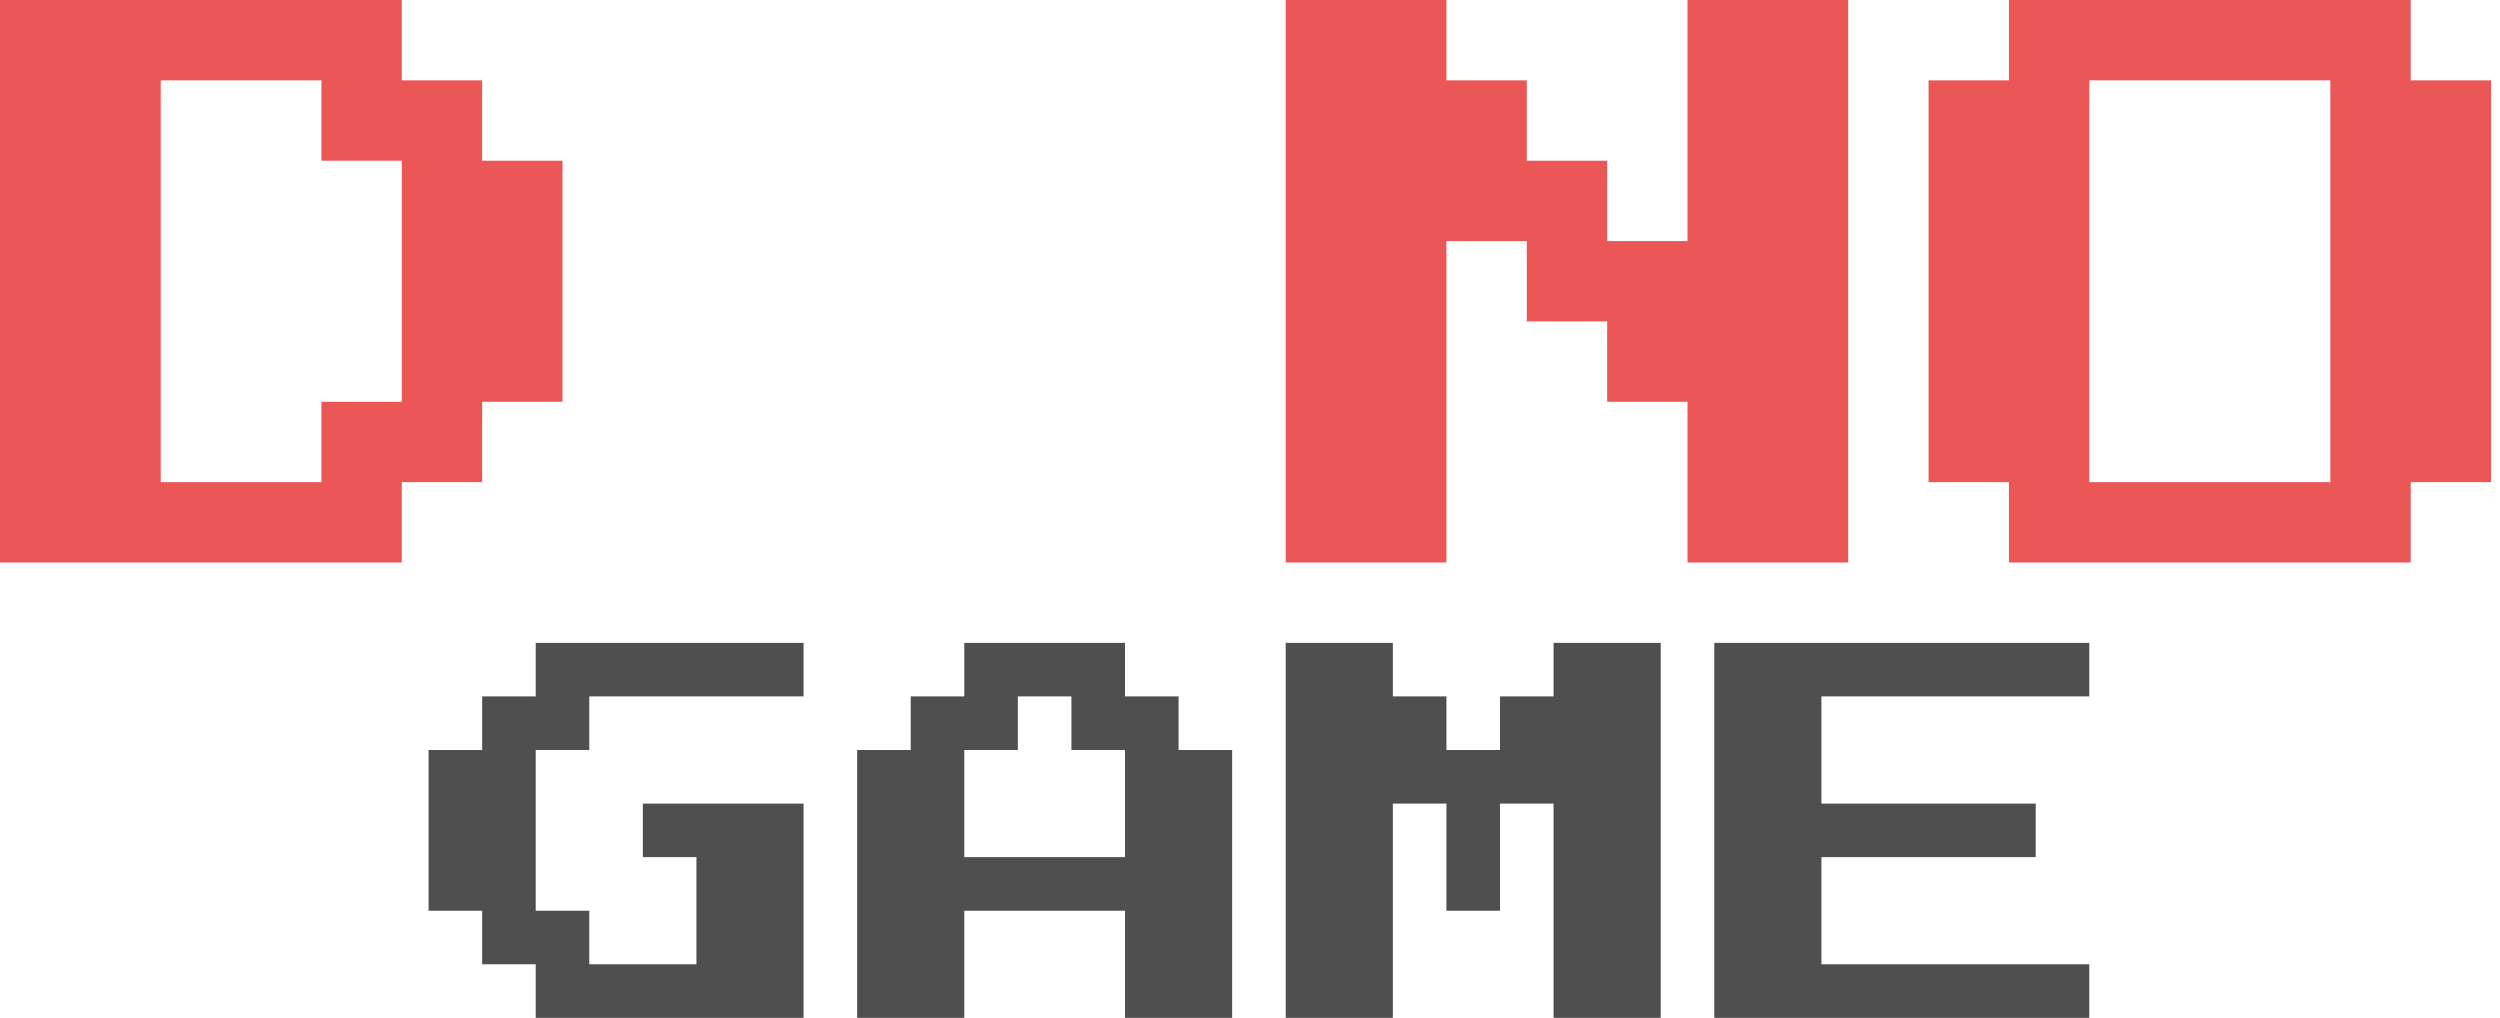 <svg width="140" height="57" viewBox="0 0 140 57" fill="none" xmlns="http://www.w3.org/2000/svg">
<path d="M0 31.5V0H22.5V4.5H27V9H31.5V22.5H27V27H22.5V31.5H0ZM9 27H18V22.5H22.5V9H18V4.5H9V27ZM72 31.5V0H81V4.5H85.5V9H90V13.5H94.5V0H103.5V31.5H94.5V22.5H90V18H85.5V13.5H81V31.5H72ZM112.5 31.5V27H108V4.5H112.5V0H135V4.5H139.5V27H135V31.5H112.5ZM117 27H130.5V4.5H117V27Z" fill="#EB5757"/>
<path d="M30 57V54H27V51H24V42H27V39H30V36H45V39H33V42H30V51H33V54H39V48H36V45H45V57H30ZM48 57V42H51V39H54V36H63V39H66V42H69V57H63V51H54V57H48ZM54 48H63V42H60V39H57V42H54V48ZM72 57V36H78V39H81V42H84V39H87V36H93V57H87V45H84V51H81V45H78V57H72ZM96 57V36H117V39H102V45H114V48H102V54H117V57H96Z" fill="#4F4F4F"/>
</svg>
